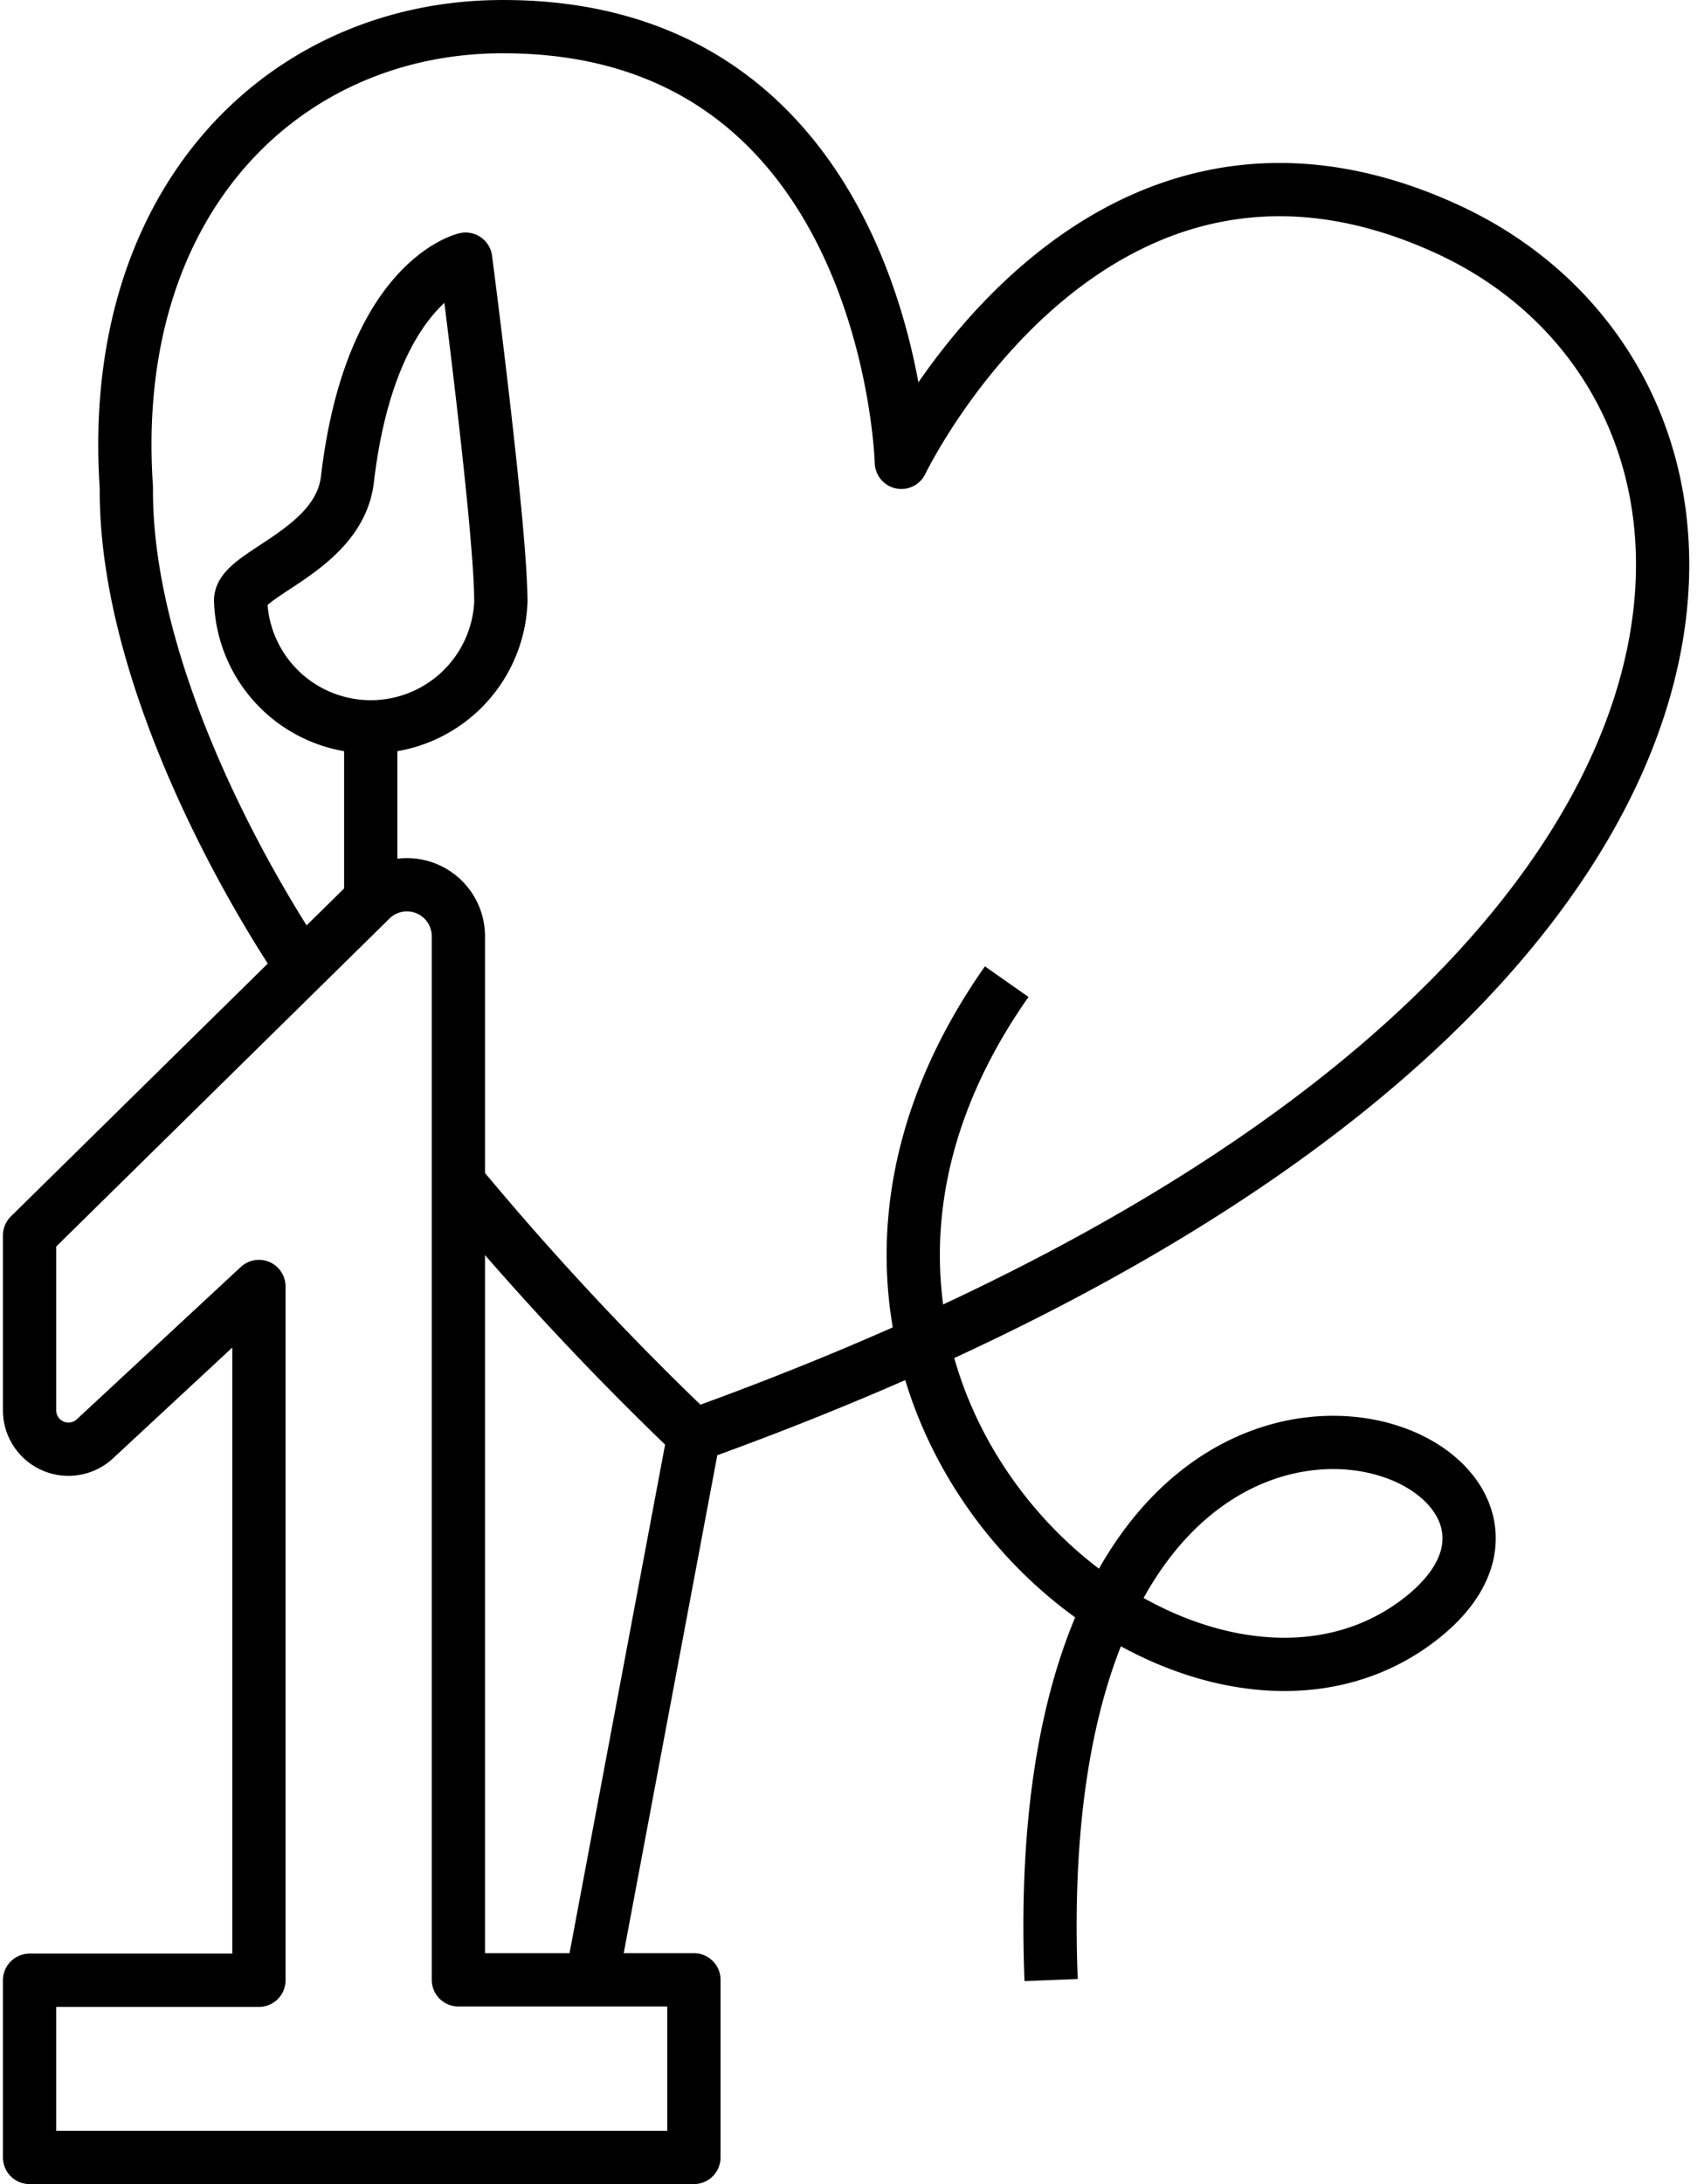 <svg width="64" height="82" viewBox="0 0 64 82" fill="none" xmlns="http://www.w3.org/2000/svg"><path d="M22.22 74.332l3.843-20.441M17.216 44.4a111.24 111.24 0 008.847 9.49C68.35 38.684 67.742 14.76 54.37 8.608c-13.372-6.153-20.516 8.75-20.516 8.75S33.414.839 18.695 1.002C10.688 1.09 4.011 7.49 4.746 18.304c-.057 6.545 4.028 14.204 6.647 18.082M13.924 33.617v-6.752" stroke="#000" stroke-width="2" stroke-linejoin="round"/><path d="M18.81 22.538c0-2.702-1.321-12.808-1.321-12.808s-3.56.792-4.441 8.27c-.313 2.668-4.01 3.522-4.01 4.538a4.89 4.89 0 009.776 0h-.005zM26.063 74.332h-8.847v-39.2a1.933 1.933 0 00-3.292-1.356L1.11 46.382v6.545a1.461 1.461 0 002.451 1.096L9.725 48.3v26.048H1.11V81h24.952v-6.668zM37.811 36.856C26.834 52.47 44.308 67.47 53.186 60.906c8.878-6.562-14.864-15.792-13.707 13.434" stroke="#000" stroke-width="2" stroke-linejoin="round"/></svg>